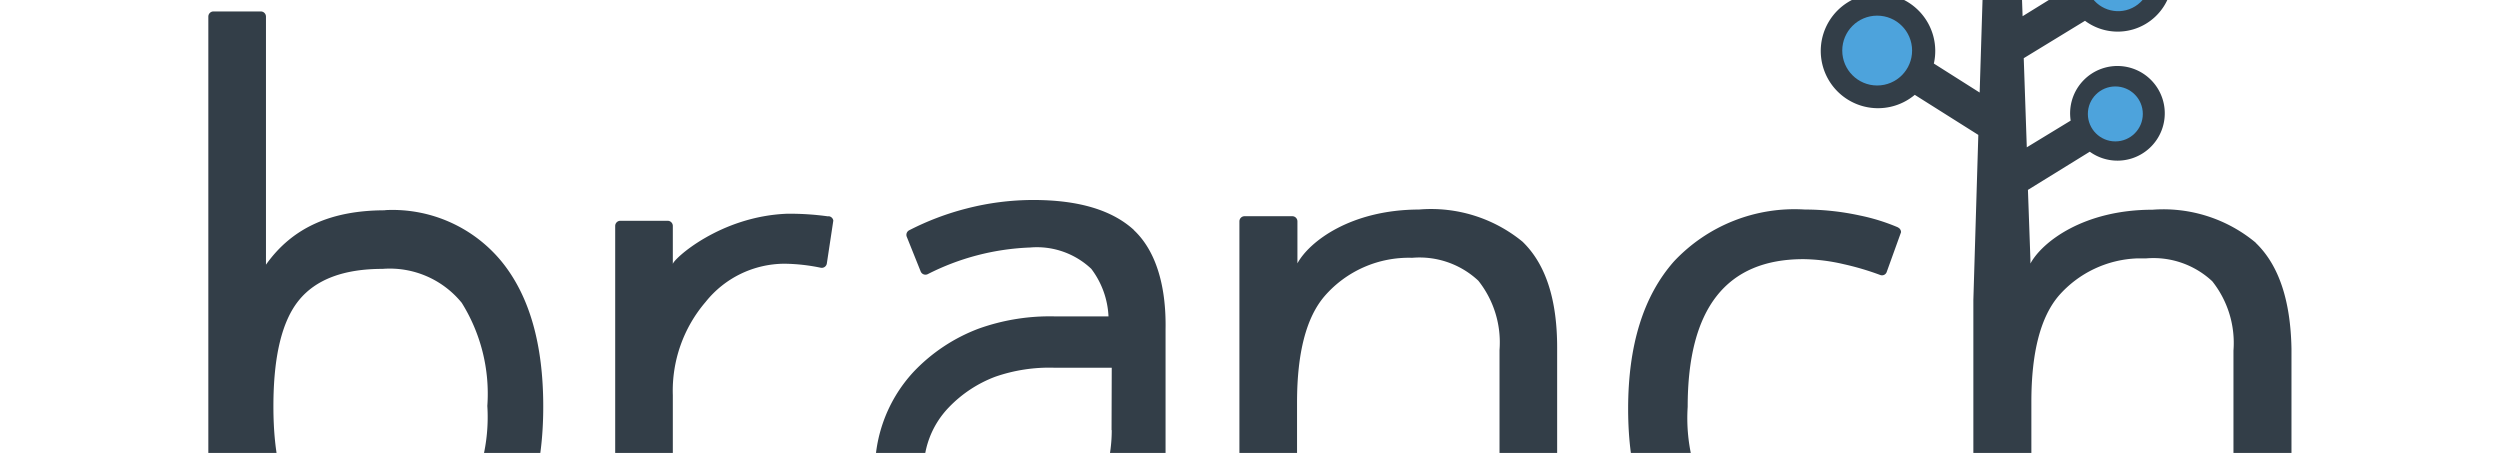 <svg xmlns="http://www.w3.org/2000/svg" viewBox="0 0 13092 2371.8">
  <g transform="matrix(99.936 0 0 99.936 1091.999 -790.517)">
    <path d="M9.26 18.93c-2.76 0-4.84.86-6.25 2.85v-13a.27.27 0 0 0-.27-.27H.26a.27.27 0 0 0-.27.27V38.9a.27.27 0 0 0 .27.27h2.48a.27.27 0 0 0 .27-.27v-2.28a6.68 6.68 0 0 0 2.7 2.21 8.62 8.62 0 0 0 3.55.72 7.37 7.37 0 0 0 6.08-2.72q2.2-2.72 2.2-7.62 0-4.9-2.17-7.58a7.4 7.4 0 0 0-6.1-2.71zm4 15.66a4.66 4.66 0 0 1-4.07 1.89 5.37 5.37 0 0 1-4.41-1.68Q3.4 33.12 3.4 29.2q0-3.92 1.34-5.56Q6.08 22 9.12 22a4.86 4.86 0 0 1 4.15 1.78 9 9 0 0 1 1.34 5.4 9.3 9.3 0 0 1-1.36 5.46zm50.2-15.7c-3.6 0-5.78 1.68-6.4 2.82v-2.2a.27.27 0 0 0-.27-.27h-2.5a.27.27 0 0 0-.27.27v19.4a.27.27 0 0 0 .27.27h2.48a.27.27 0 0 0 .27-.27V29q0-3.9 1.45-5.58a5.84 5.84 0 0 1 4.58-2 4.51 4.51 0 0 1 3.47 1.2 5.2 5.2 0 0 1 1.11 3.63v12.6a.27.27 0 0 0 .27.27h2.48a.27.27 0 0 0 .27-.27V26.12q0-3.8-1.82-5.55a7.56 7.56 0 0 0-5.42-1.68zm25.06.93a10.42 10.42 0 0 0-2-.62 13.61 13.61 0 0 0-2.87-.31 8.66 8.66 0 0 0-6.86 2.72q-2.4 2.72-2.4 7.72 0 5 2.37 7.53a8.5 8.5 0 0 0 6.69 2.66 11.06 11.06 0 0 0 4.88-1 .27.27 0 0 0 .15-.24v-2.1a.27.27 0 0 0-.36-.25 13.21 13.21 0 0 1-4.74.93 5.15 5.15 0 0 1-4.39-2 9.21 9.21 0 0 1-1.48-5.63q0-7.74 6.07-7.74a9.73 9.73 0 0 1 2.09.26 14.51 14.51 0 0 1 1.93.57.26.26 0 0 0 .34-.16l.75-2.08a.27.27 0 0 0-.16-.25zm-40.02.15q-1.72-1.58-5.28-1.58a14 14 0 0 0-3.51.45 14.29 14.29 0 0 0-3 1.14.27.27 0 0 0-.12.34l.73 1.82a.27.27 0 0 0 .36.14 12.85 12.85 0 0 1 5.37-1.4A4.15 4.15 0 0 1 46.26 22a4.46 4.46 0 0 1 .9 2.49h-2.8a11.06 11.06 0 0 0-4 .64 9.13 9.13 0 0 0-3.4 2.25 7.59 7.59 0 0 0-2 5.93 6.47 6.47 0 0 0 2.89 4.81 7.39 7.39 0 0 0 4.29 1.37 7.07 7.07 0 0 0 2.38-.41 7.73 7.73 0 0 0 2.75-1.69v1.47a.27.27 0 0 0 .27.27h2.34a.27.27 0 0 0 .27-.27v-13.7c.04-2.32-.53-4.14-1.67-5.2zm-1.17 10.48c0 2.6-1.3 5.43-3.9 6.35a4.61 4.61 0 0 1-4.16-.61 4.68 4.68 0 0 1-.47-6.94 6.59 6.59 0 0 1 2.43-1.6 8.62 8.62 0 0 1 3.1-.47h3l-.01 3.27zm-14.85-11.2a14.69 14.69 0 0 0-2.15-.14c-3.54.13-6 2.4-6 2.64v-2a.27.27 0 0 0-.27-.27h-2.48a.27.27 0 0 0-.27.27v19.37a.27.27 0 0 0 .27.27h2.48a.27.27 0 0 0 .27-.27v-10.5a7.15 7.15 0 0 1 1.72-4.89 5.31 5.31 0 0 1 4.13-2 9.78 9.78 0 0 1 1.9.21.27.27 0 0 0 .32-.22l.34-2.25a.27.27 0 0 0-.26-.23zm74.8 1.38a7.56 7.56 0 0 0-5.41-1.73c-3.6 0-5.78 1.68-6.4 2.82v-.2l-.13-3.66 3.24-2a2.48 2.48 0 1 0-1-1.63l-2.3 1.4-.16-4.67L98.33 9a2.87 2.87 0 1 0-1.07-1.6l-2.2 1.36-.13-3.73a2.61 2.61 0 1 0-1.88 0l-.24 7.73-2.4-1.52a3 3 0 1 0-1 1.64l3.33 2.1-.26 8.65v15.24a.27.27 0 0 0 .27.27h2.5a.27.27 0 0 0 .27-.27v-9.9q0-3.9 1.45-5.58a5.74 5.74 0 0 1 4.11-1.94h.46a4.51 4.51 0 0 1 3.46 1.2 5.2 5.2 0 0 1 1.11 3.63V38.9a.27.27 0 0 0 .27.27h2.5a.27.27 0 0 0 .27-.27V26.18q-.07-3.82-1.88-5.55z" fill="#333e48"/>
    <g fill="#4da3dc">
      <circle r="1.58" cy="2.61" cx="93.95"/>
      <circle r="1.44" cy="13.88" cx="99.92"/>
      <circle transform="rotate(334.03 -728.992 6060.279)" r="1.69" cy="981.11" cx="2667.17"/>
      <circle r="1.83" cy="10.56" cx="87.44"/>
    </g>
  </g>
</svg>
